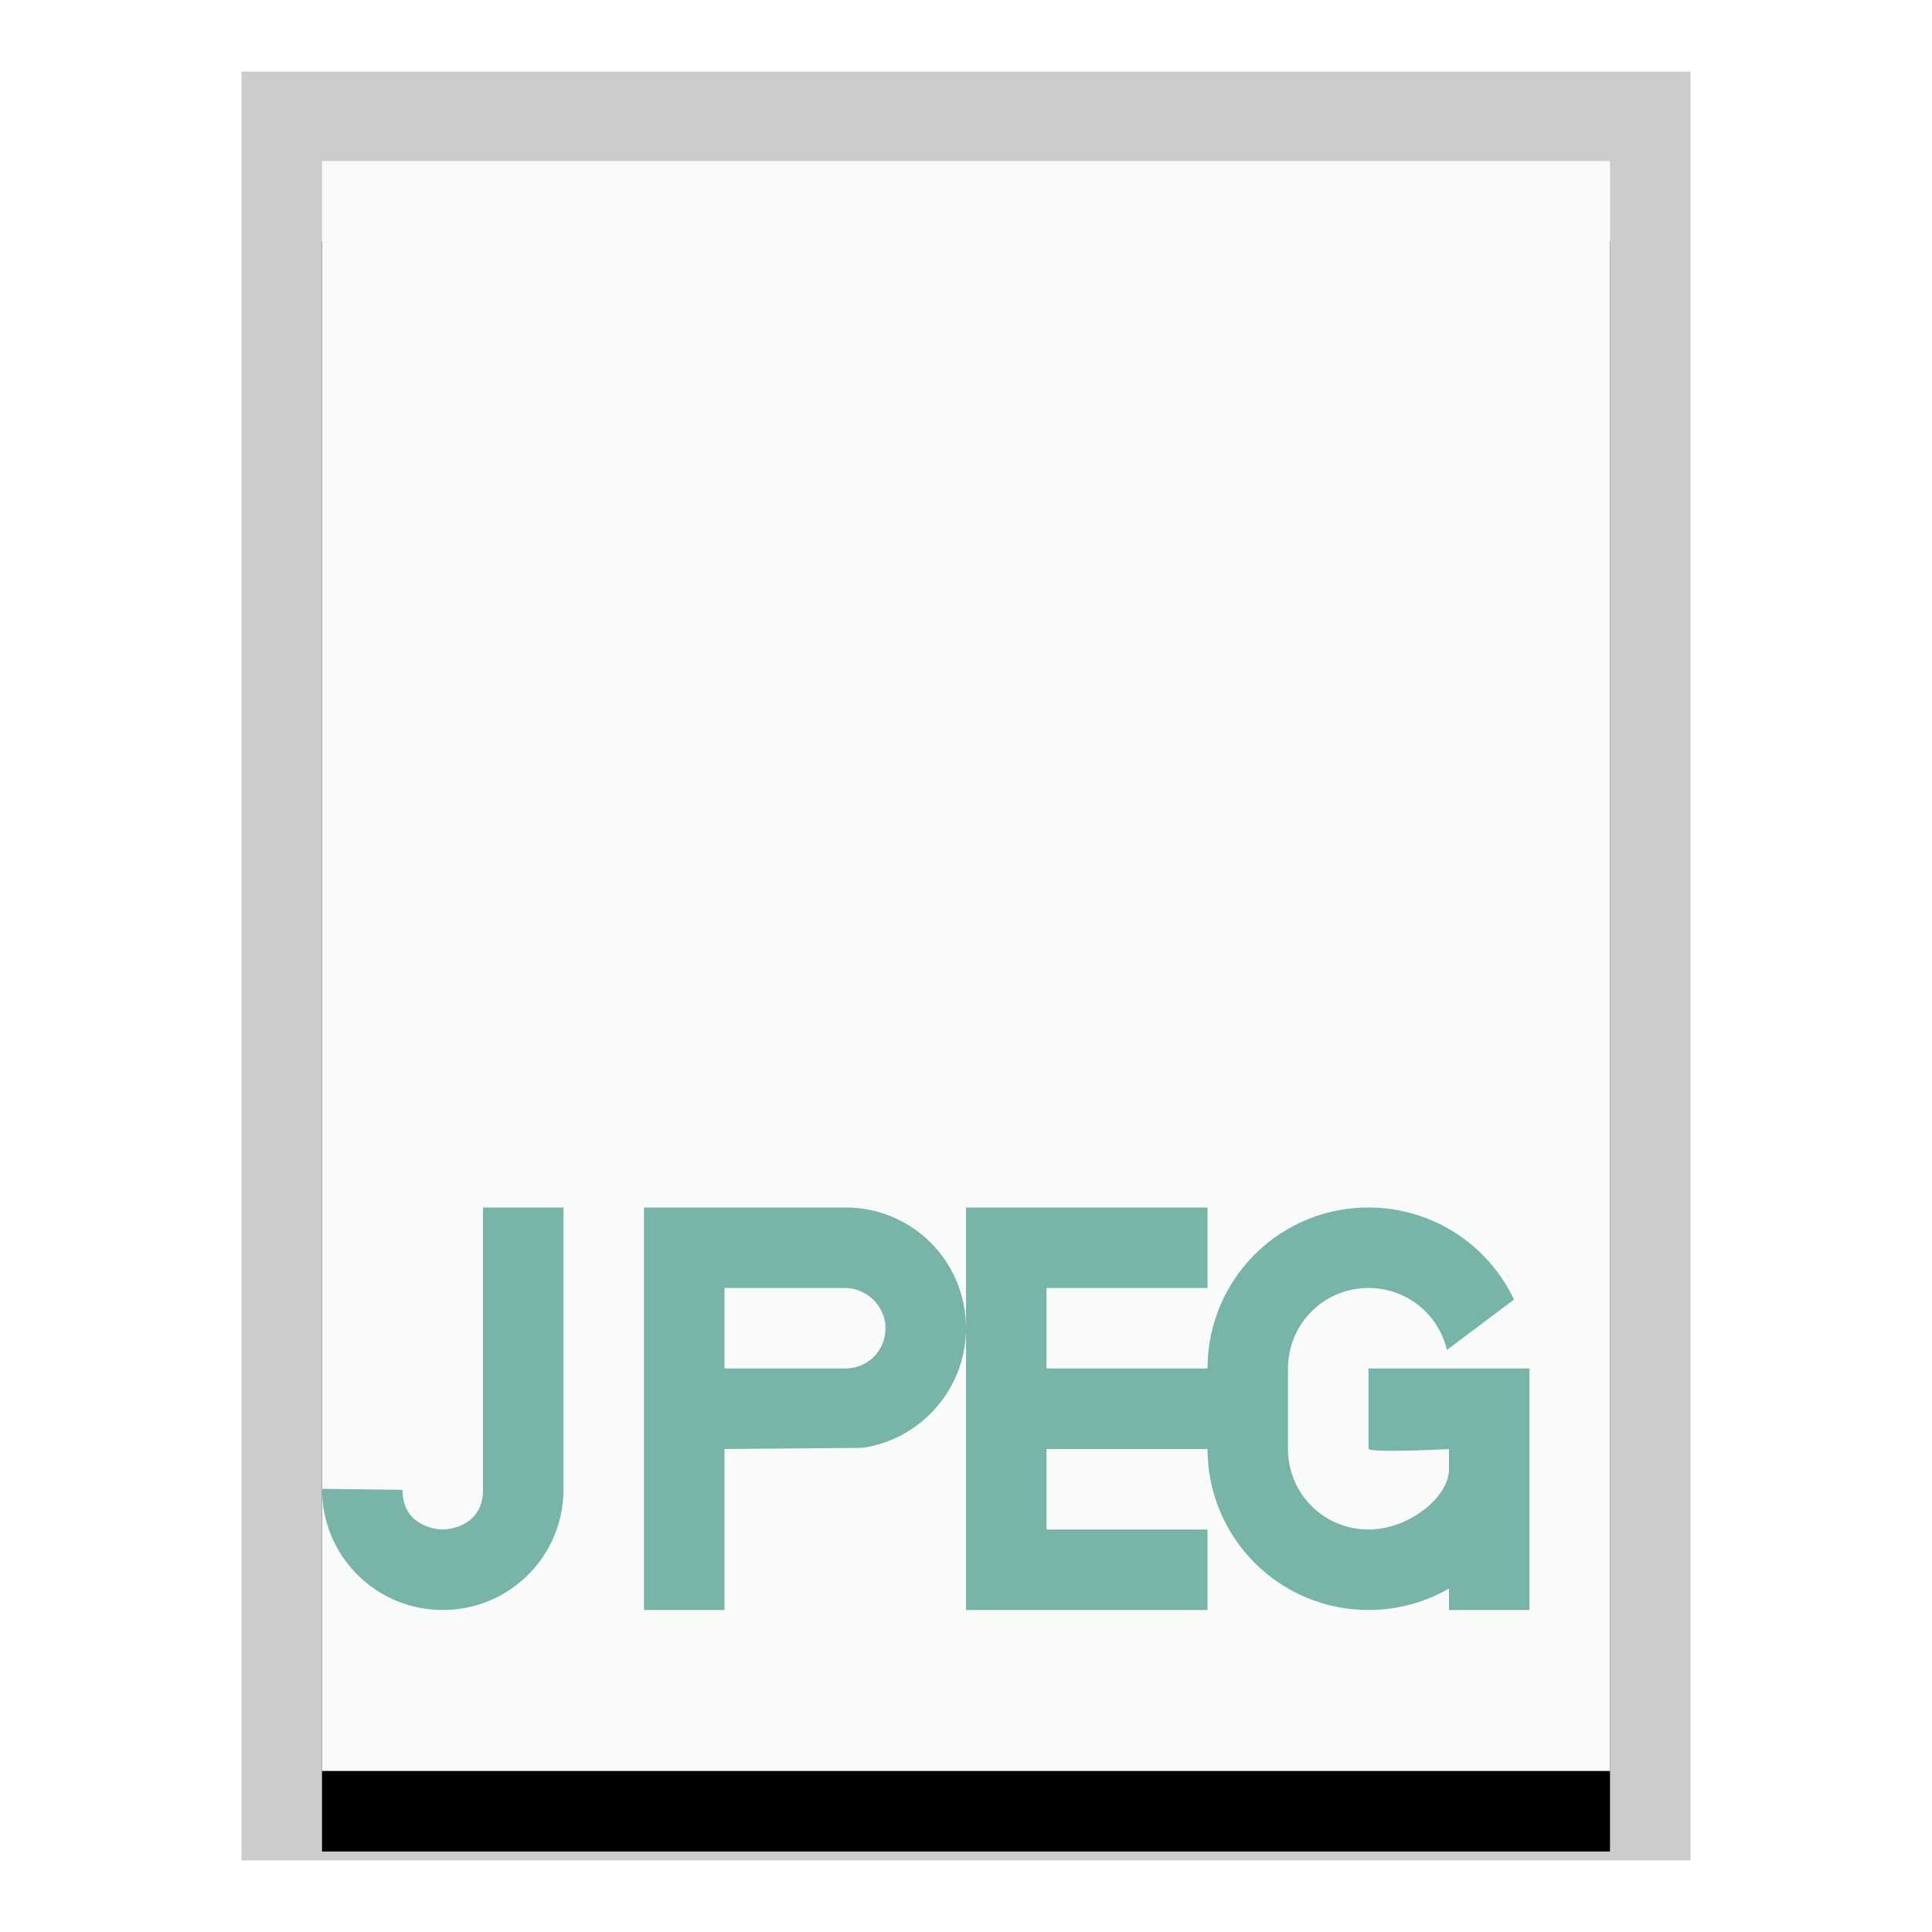 <svg xmlns="http://www.w3.org/2000/svg" xmlns:xlink="http://www.w3.org/1999/xlink" width="24" height="24" viewBox="0 0 24 24">
  <defs>
    <polygon id="image-jpeg-b" points="0 0 16 0 16 20 0 20"/>
    <filter id="image-jpeg-a" width="125%" height="120%" x="-12.5%" y="-5%" filterUnits="objectBoundingBox">
      <feOffset dy="1" in="SourceAlpha" result="shadowOffsetOuter1"/>
      <feGaussianBlur in="shadowOffsetOuter1" result="shadowBlurOuter1" stdDeviation=".5"/>
      <feColorMatrix in="shadowBlurOuter1" values="0 0 0 0 0   0 0 0 0 0   0 0 0 0 0  0 0 0 0.2 0"/>
    </filter>
  </defs>
  <g fill="none" fill-rule="evenodd">
    <g transform="translate(4 2)">
      <use fill="#000" filter="url(#image-jpeg-a)" xlink:href="#image-jpeg-b"/>
      <use fill="#F9FBFB" xlink:href="#image-jpeg-b"/>
      <path fill="#000" fill-opacity=".2" fill-rule="nonzero" d="M17,-1.111 L-1,-1.111 L-1,21.111 L17,21.111 L17,-1.111 Z M16,-4.4408921e-16 L16,20 L0,20 L0,-4.4408921e-16 L16,-4.4408921e-16 Z"/>
    </g>
    <path fill="#79B4A8" d="M15,15 L15,16 L13,16 L13,17 L15,17 L15.005,16.855 C15.081,15.818 15.938,15 17,15 C17.798,15 18.487,15.466 18.808,16.144 L18.808,16.144 L17.974,16.77 C17.871,16.326 17.474,16 17,16 C16.444,16 16,16.447 16,16.999 L16,16.999 L16,18.001 C16,18.557 16.448,19 17,19 C17.5,19 18,18.6 18,18.25 L18,18.25 L18,18.001 C18,18.001 17,18.053 17,17.995 L17,17.995 L17,17 L19,17 L19,20 L18,20 L18,19.734 C17.707,19.903 17.365,20 17,20 C15.895,20 15,19.106 15,17.995 L15,18 L13,18 L13,19 L15,19 L15,20 L12,20 L12,15 L15,15 Z M10.505,15 C11.331,15 12,15.666 12,16.5 C12,17.258 11.433,17.885 10.71,17.986 L10.71,17.986 L9,18 L9,20 L8,20 L8,15 Z M7,15 L7,18.5 C7,19.33 6.331,20 5.5,20 C4.672,20 4,19.333 4,18.495 L4,18.495 L5,18.507 C5,19 5.5,19 5.5,19 C5.5,19 6,19 6,18.507 L6,18.507 L6,15 L7,15 Z M10.495,16 L9,16 L9,17 L10.495,17 C10.786,17 11,16.776 11,16.5 C11,16.232 10.774,16 10.495,16 L10.495,16 Z"/>
  </g>
</svg>
